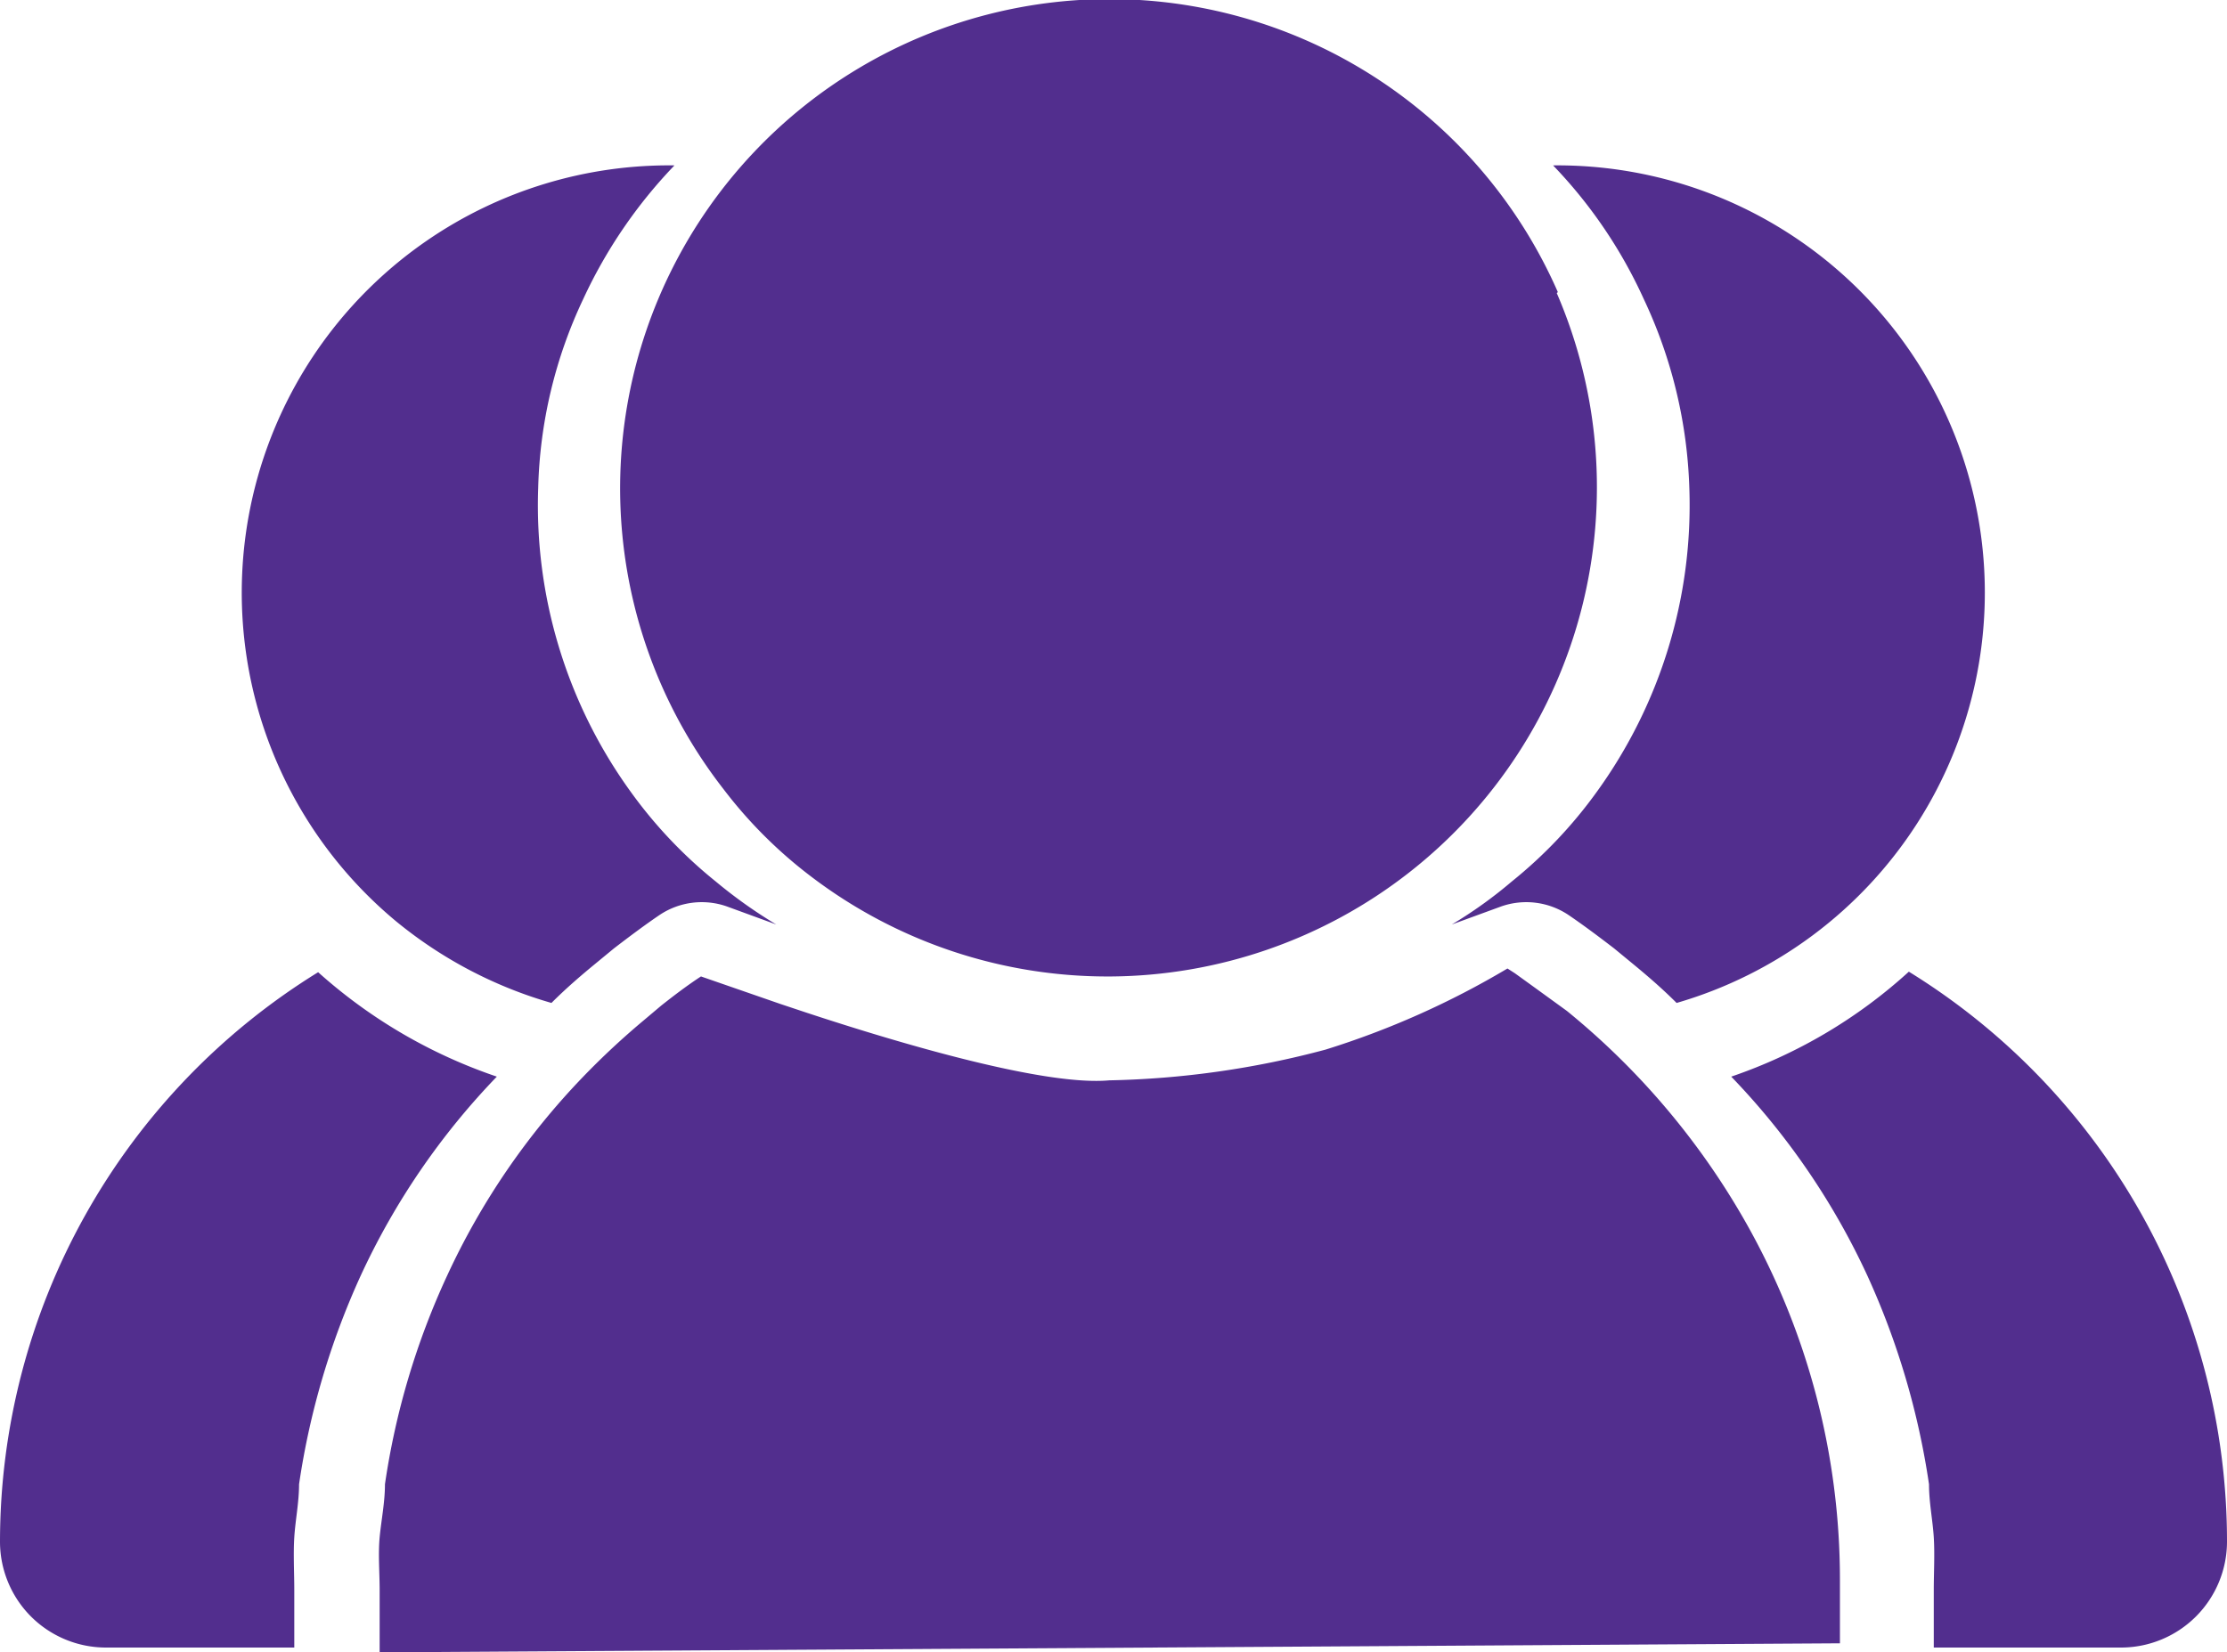 <svg xmlns="http://www.w3.org/2000/svg" viewBox="0 0 42 31.17"><defs><style>.cls-1{fill:#522e8e;}</style></defs><g id="Layer_2" data-name="Layer 2"><g id="Layer_1-2" data-name="Layer 1"><g id="Layer_2-2" data-name="Layer 2"><g id="middle"><path class="cls-1" d="M9.37,20.31A13.64,13.64,0,0,0,6.8,24.07,14.57,14.57,0,0,0,5.64,28c0,.34-.07.68-.09,1s0,.67,0,1v1.08H2A2,2,0,0,1,.59,30.5,2,2,0,0,1,0,29.09,12.63,12.63,0,0,1,6,18.34,9.71,9.71,0,0,0,9.37,20.31Zm4.13-3.68a8.66,8.66,0,0,1-1.61-1.7,9.22,9.22,0,0,1-1.74-5.72A8.83,8.83,0,0,1,11,5.64a9.23,9.23,0,0,1,1.72-2.52A8.06,8.06,0,0,0,7.47,17.38a8.17,8.17,0,0,0,2.93,1.54c.28-.28.56-.52.84-.75l.34-.28c.3-.23.58-.44.86-.63a1.43,1.43,0,0,1,1.27-.16l.93.34A9.06,9.06,0,0,1,13.5,16.63Zm19.15,3.68a13.64,13.64,0,0,1,2.57,3.76A14.57,14.57,0,0,1,36.38,28c0,.34.07.68.09,1s0,.67,0,1v1.08H40a2,2,0,0,0,2-2,12.63,12.63,0,0,0-6-10.75A9.54,9.54,0,0,1,32.65,20.31Zm-5.27-2.87.93-.34a1.43,1.43,0,0,1,1.27.16c.28.19.56.4.86.63l.34.28c.28.23.56.47.84.75a8.06,8.06,0,0,0-2.33-15.8A9,9,0,0,1,31,5.64a9,9,0,0,1,.86,3.57,9.22,9.22,0,0,1-1.74,5.72,8.66,8.66,0,0,1-1.61,1.7A8.29,8.29,0,0,1,27.38,17.44Zm2-11.93a9.23,9.23,0,1,0-15.74,9.37,8.6,8.6,0,0,0,1.65,1.65,9.23,9.23,0,0,0,14.07-11Zm-.45,13.11h0l-.36-.26-.14-.09A16,16,0,0,1,25,19.8a17,17,0,0,1-4.08.58c-1.2.11-3.87-.67-5.72-1.28l-.48-.16-1.5-.52c-.26.17-.51.36-.75.55l-.32.27A14.56,14.56,0,0,0,11,20.31a13.64,13.64,0,0,0-2.57,3.76A14.24,14.24,0,0,0,7.26,28c0,.34-.07.68-.1,1s0,.67,0,1v1.17L34.7,31V29.8a13.67,13.67,0,0,0-1.77-6.73,14.12,14.12,0,0,0-3.38-4Zm-.37-.26.36.26m-.36-.26.36.26"/></g></g></g></g></svg>